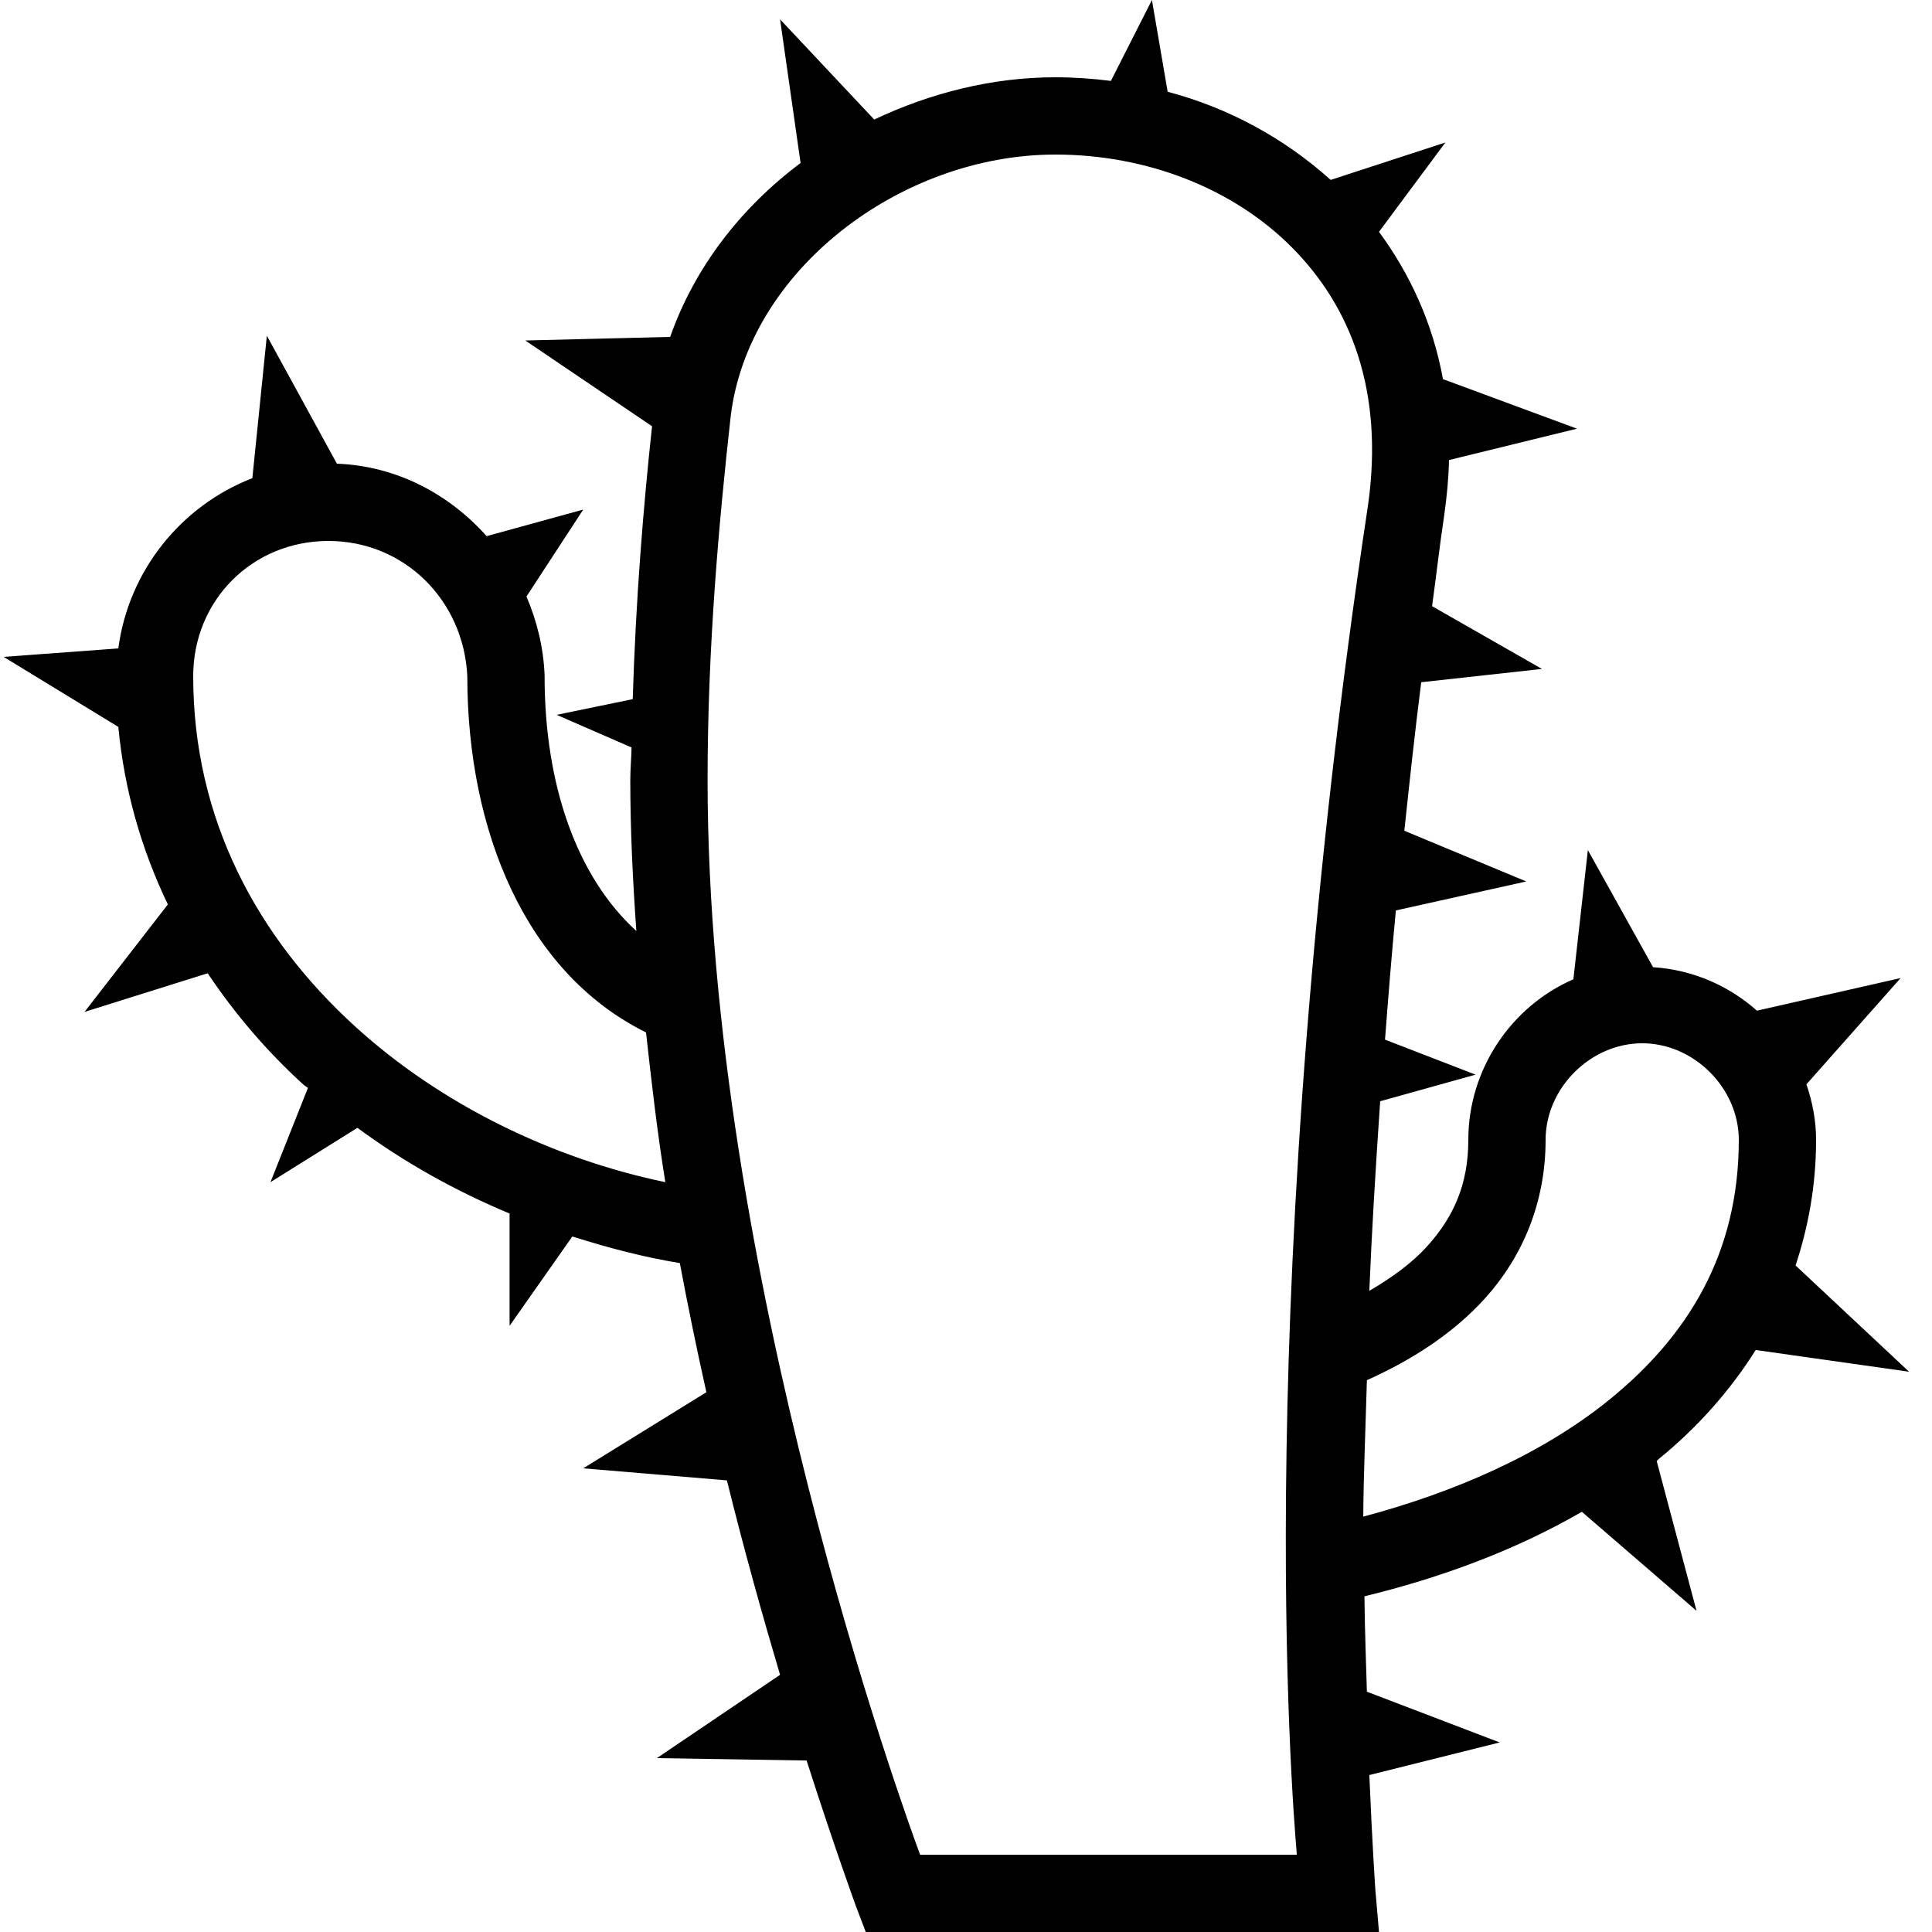 <svg xmlns="http://www.w3.org/2000/svg" viewBox="0 0 50 50" enable-background="new 0 0 50 50" width="100" height="100">
    <path style="text-indent:0;text-align:start;line-height:normal;text-transform:none;block-progression:tb;-inkscape-font-specification:Bitstream Vera Sans" d="M 29.812 0 L 28.75 2.094 C 28.275 2.034 27.797 2 27.312 2 C 25.684 2 24.08 2.404 22.625 3.094 L 20.188 0.5 L 20.719 4.219 C 19.18 5.369 17.977 6.917 17.344 8.719 L 13.594 8.812 L 16.875 11.031 C 16.65 13.113 16.454 15.508 16.375 18.094 L 14.406 18.5 L 16.344 19.344 C 16.34 19.626 16.312 19.902 16.312 20.188 C 16.312 21.48 16.376 22.787 16.469 24.094 C 14.933 22.696 14.094 20.324 14.094 17.5 L 14.094 17.469 C 14.065 16.751 13.894 16.067 13.625 15.438 L 15.094 13.188 L 12.594 13.875 C 11.619 12.786 10.273 12.061 8.719 12 L 6.906 8.688 L 6.531 12.375 C 4.691 13.088 3.329 14.764 3.062 16.781 L 0.094 17 L 3.062 18.812 C 3.219 20.466 3.667 21.996 4.344 23.406 L 2.188 26.188 L 5.375 25.188 C 6.083 26.246 6.909 27.21 7.844 28.062 C 7.882 28.098 7.93 28.121 7.969 28.156 L 7 30.594 L 9.25 29.188 C 10.47 30.088 11.796 30.826 13.188 31.406 L 13.188 34.312 L 14.812 32 C 15.731 32.291 16.66 32.537 17.594 32.688 C 17.809 33.836 18.039 34.948 18.281 36.031 L 15.094 38 L 18.812 38.312 C 19.271 40.168 19.748 41.861 20.188 43.344 L 17 45.5 L 20.875 45.562 C 21.593 47.804 22.156 49.344 22.156 49.344 L 22.406 50 L 23.094 50 L 34.594 50 L 35.688 50 L 35.594 48.906 C 35.594 48.906 35.516 47.785 35.438 45.938 L 38.812 45.094 L 35.375 43.781 C 35.355 43.01 35.32 42.236 35.312 41.312 C 37.24 40.844 39.182 40.142 40.938 39.125 L 43.906 41.688 L 42.875 37.812 C 42.898 37.794 42.915 37.769 42.938 37.75 C 43.913 36.957 44.763 36.009 45.438 34.938 L 49.406 35.5 L 46.469 32.75 C 46.8 31.751 47 30.673 47 29.5 C 47 28.999 46.905 28.515 46.75 28.062 L 49.188 25.312 L 45.469 26.156 C 44.739 25.507 43.806 25.097 42.781 25.031 L 41.094 22 L 40.719 25.344 C 39.12 26.038 38 27.664 38 29.5 C 38 30.662 37.609 31.506 36.938 32.25 C 36.54 32.691 36.026 33.063 35.438 33.406 C 35.501 31.874 35.601 30.216 35.719 28.5 L 38.188 27.812 L 35.844 26.906 C 35.928 25.81 36.014 24.722 36.125 23.562 L 39.5 22.812 L 36.344 21.5 C 36.477 20.248 36.614 18.972 36.781 17.656 L 39.906 17.312 L 37.062 15.688 C 37.171 14.901 37.253 14.15 37.375 13.344 C 37.444 12.854 37.491 12.372 37.5 11.906 L 40.812 11.094 L 37.344 9.812 C 37.079 8.359 36.486 7.084 35.688 6 L 37.406 3.688 L 34.438 4.656 C 33.237 3.577 31.795 2.791 30.219 2.375 L 29.812 0 z M 27.312 4 C 29.669 4 31.91 4.868 33.438 6.406 C 34.965 7.944 35.818 10.132 35.406 13.062 C 32.365 33.21 33.434 46.504 33.562 48 L 23.812 48 C 23.433 46.975 18.312 32.931 18.312 20.188 C 18.312 16.745 18.608 13.496 18.906 10.812 C 19.338 7.011 23.301 4 27.312 4 z M 8.5 14 C 10.456 14 11.999 15.526 12.094 17.5 C 12.094 17.511 12.094 17.521 12.094 17.531 C 12.102 21.469 13.579 25.164 16.719 26.719 C 16.864 28.024 17.012 29.322 17.219 30.594 C 14.313 29.992 11.411 28.59 9.188 26.562 C 6.655 24.253 5 21.196 5 17.5 C 5 15.533 6.533 14 8.5 14 z M 42.5 27 C 43.839 27 45 28.161 45 29.5 C 45 32.442 43.682 34.573 41.656 36.219 C 39.903 37.643 37.611 38.631 35.281 39.25 C 35.288 38.176 35.341 36.948 35.375 35.719 C 36.532 35.2 37.603 34.518 38.438 33.594 C 39.391 32.538 40 31.138 40 29.5 C 40 28.161 41.161 27 42.5 27 z"/>
</svg>